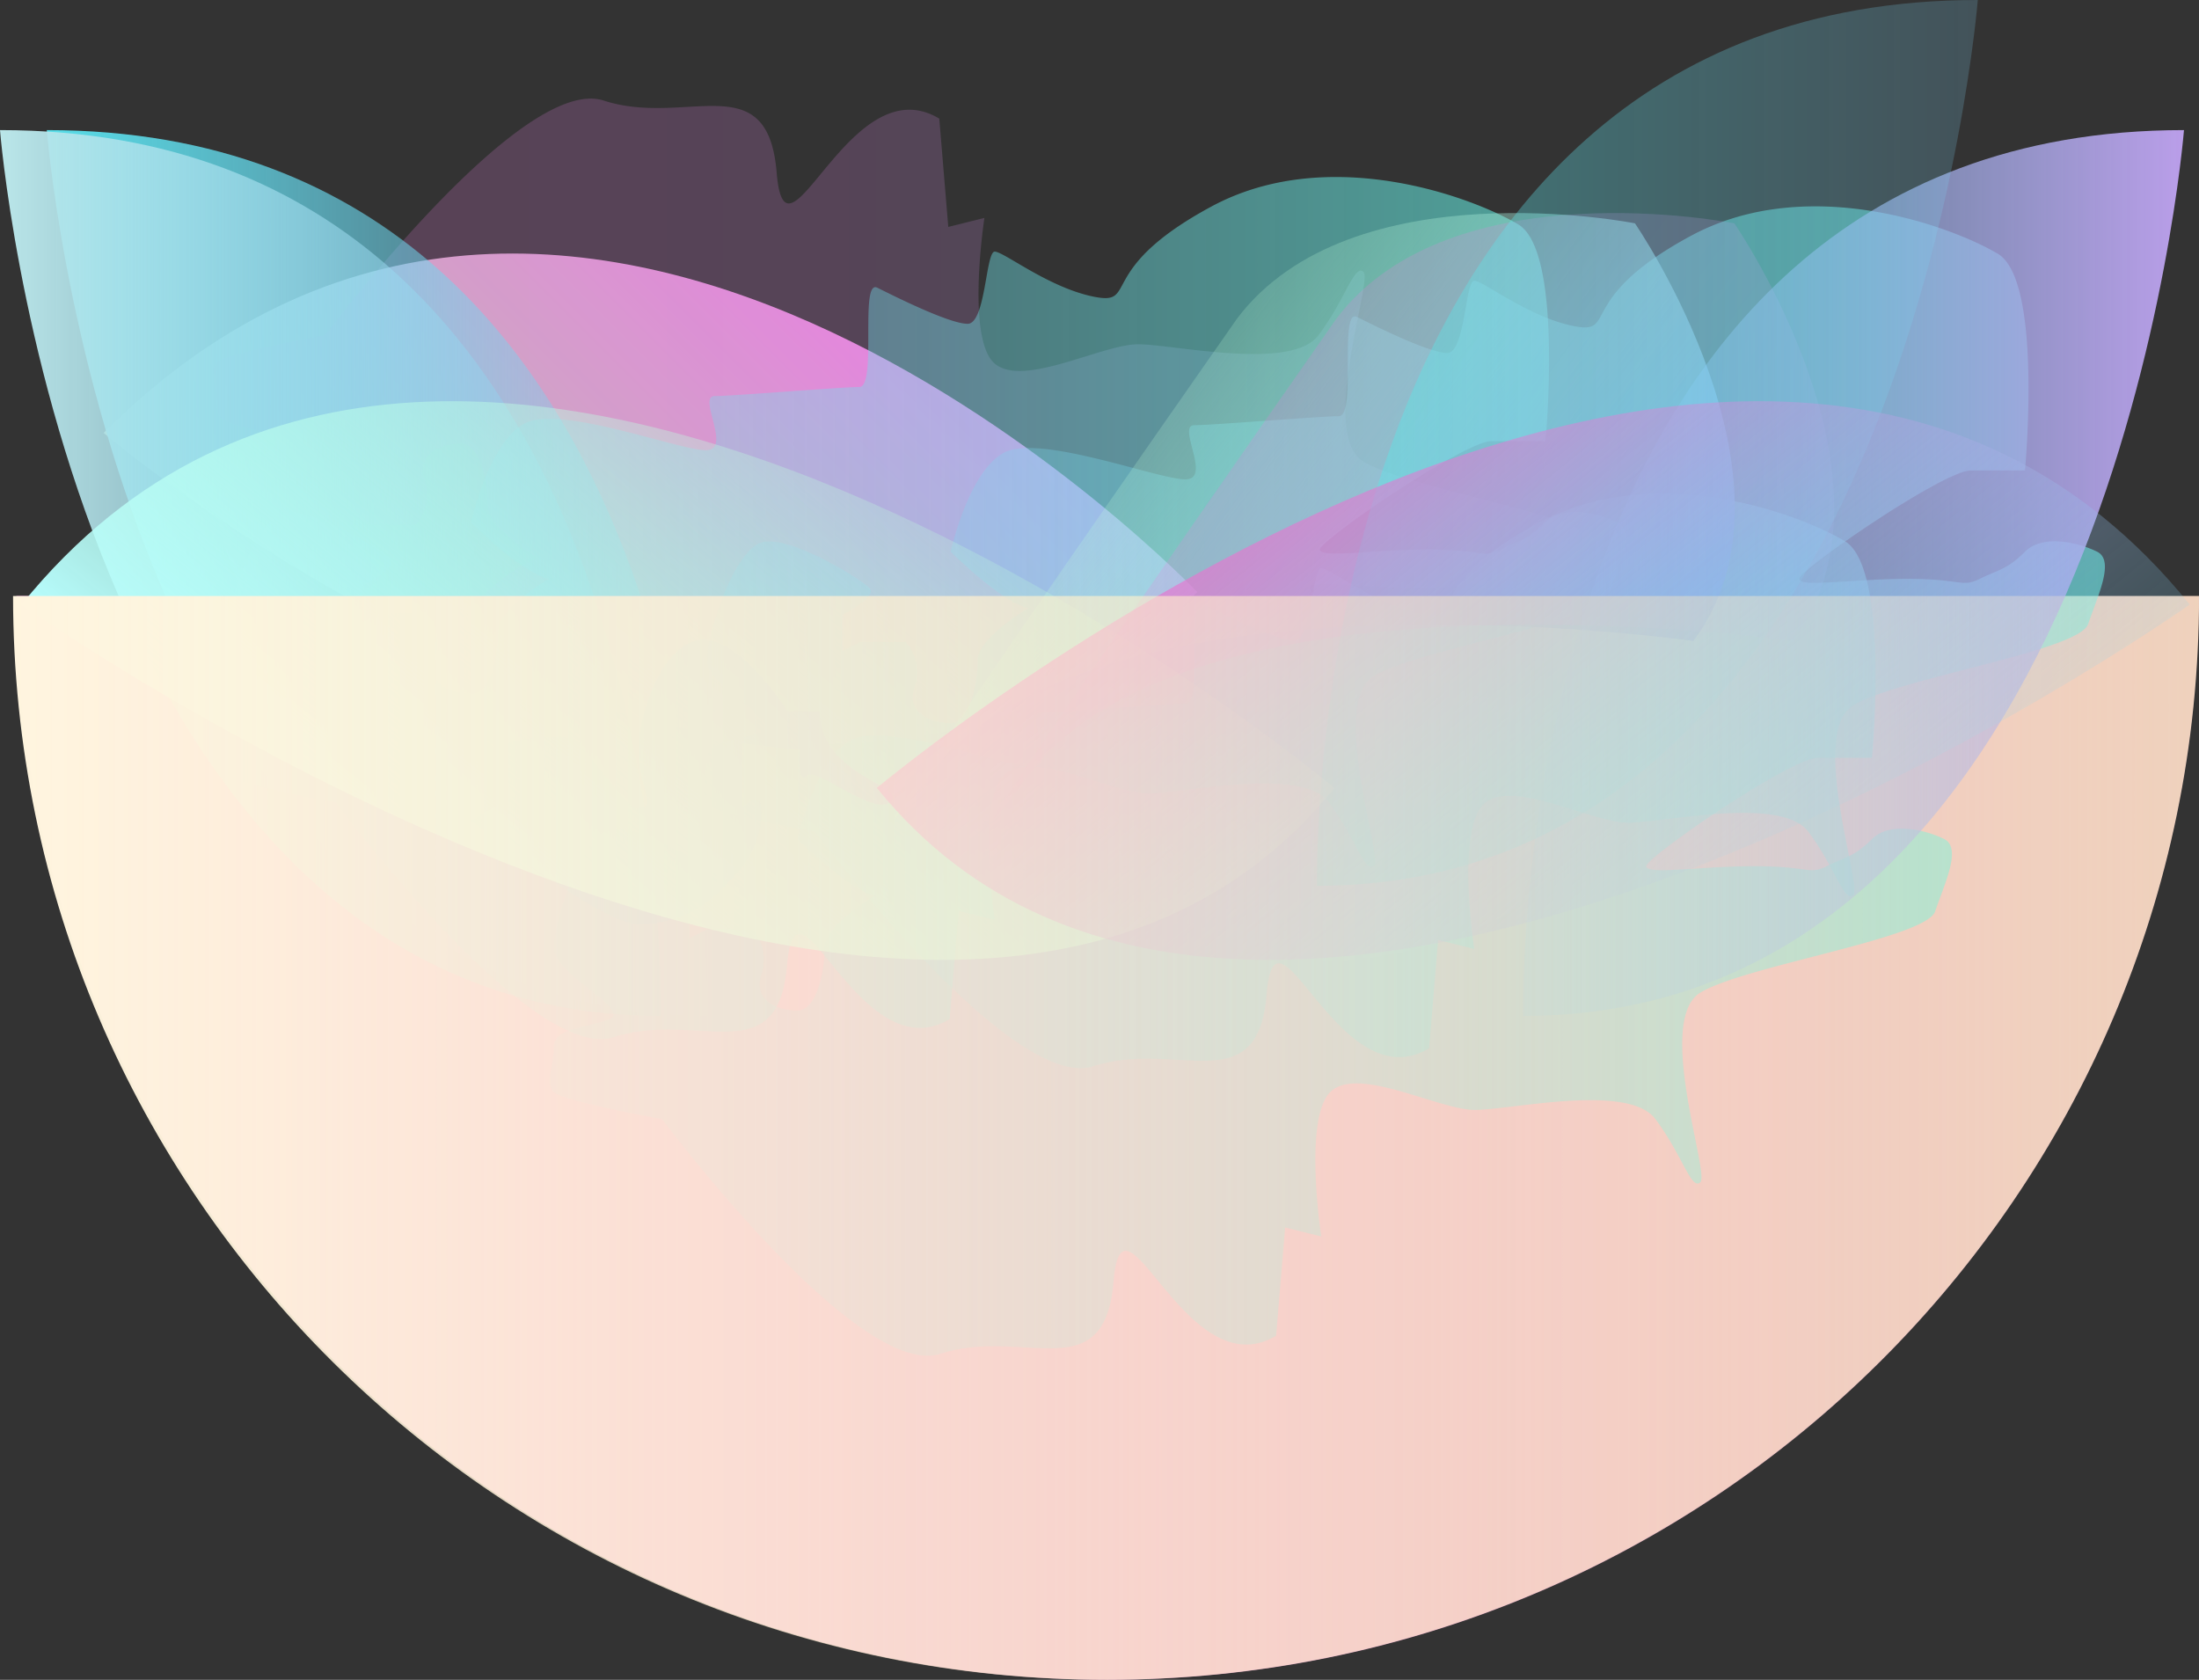 <svg xmlns="http://www.w3.org/2000/svg" xmlns:xlink="http://www.w3.org/1999/xlink" viewBox="0 0 673.6 514.57"><rect x="0" y="0" width="673.6" height="514.57" fill="#333333" stroke="none"/><defs><style>.cls-1{isolation:isolate;}.cls-2{fill:url(#linear-gradient);}.cls-3{fill:url(#linear-gradient-2);}.cls-4{fill:url(#linear-gradient-3);}.cls-5{fill:url(#linear-gradient-4);}.cls-6,.cls-7{mix-blend-mode:screen;}.cls-6{fill:url(#linear-gradient-5);}.cls-7{fill:url(#linear-gradient-6);}.cls-8{fill:url(#linear-gradient-7);}.cls-9{fill:url(#linear-gradient-8);}.cls-10{fill:url(#linear-gradient-9);}.cls-11{fill:url(#linear-gradient-10);}.cls-12{fill:url(#linear-gradient-11);}.cls-13,.cls-15,.cls-17{mix-blend-mode:lighten;}.cls-13{fill:url(#linear-gradient-12);}.cls-14{mix-blend-mode:hard-light;fill:url(#linear-gradient-13);}.cls-15{fill:url(#linear-gradient-14);}.cls-16{mix-blend-mode:hue;fill:url(#linear-gradient-15);}.cls-17{fill:url(#linear-gradient-16);}</style><linearGradient id="linear-gradient" x1="565.36" y1="153.95" x2="767.77" y2="153.95" gradientTransform="translate(-380.93 519.46) rotate(-45)" gradientUnits="userSpaceOnUse"><stop offset="0" stop-color="#c0e0b2" stop-opacity="0.9"/><stop offset="1" stop-color="#e97fdf"/></linearGradient><linearGradient id="linear-gradient-2" x1="477.12" y1="251.67" x2="47.63" y2="251.67" gradientTransform="matrix(1, 0, 0, -1, 17.62, 413.91)" gradientUnits="userSpaceOnUse"><stop offset="0" stop-color="#81d1f4" stop-opacity="0.2"/><stop offset="0.19" stop-color="#adaeed" stop-opacity="0.2"/><stop offset="0.55" stop-color="#df87e5" stop-opacity="0.2"/><stop offset="1" stop-color="#ef7ae2" stop-opacity="0.2"/></linearGradient><linearGradient id="linear-gradient-3" x1="14.33" y1="175.52" x2="216.74" y2="175.52" gradientUnits="userSpaceOnUse"><stop offset="0" stop-color="#57dee9"/><stop offset="1" stop-color="#81d1f4" stop-opacity="0.2"/></linearGradient><linearGradient id="linear-gradient-4" x1="4.98" y1="348.57" x2="673.6" y2="348.57" gradientUnits="userSpaceOnUse"><stop offset="0" stop-color="#e97fdf"/><stop offset="1" stop-color="#ffdece" stop-opacity="0.9"/></linearGradient><linearGradient id="linear-gradient-5" x1="497.91" y1="186.24" x2="68.43" y2="186.24" gradientUnits="userSpaceOnUse"><stop offset="0" stop-color="#62f2e2" stop-opacity="0.6"/><stop offset="1" stop-color="#81d1f4" stop-opacity="0.2"/></linearGradient><linearGradient id="linear-gradient-6" x1="597.91" y1="283.24" x2="168.43" y2="283.24" xlink:href="#linear-gradient-5"/><linearGradient id="linear-gradient-7" x1="644.78" y1="195.2" x2="215.29" y2="195.2" xlink:href="#linear-gradient-5"/><linearGradient id="linear-gradient-8" y1="175.52" x2="202.41" y2="175.52" gradientUnits="userSpaceOnUse"><stop offset="0" stop-color="#bae6e9"/><stop offset="1" stop-color="#81d1f4" stop-opacity="0.2"/></linearGradient><linearGradient id="linear-gradient-9" x1="269" y1="50.42" x2="440.05" y2="50.42" gradientTransform="translate(167.86 -69.26) rotate(37.05)" gradientUnits="userSpaceOnUse"><stop offset="0" stop-color="#c0ffd8" stop-opacity="0.2"/><stop offset="1" stop-color="#5cb3df"/></linearGradient><linearGradient id="linear-gradient-10" x1="464.35" y1="32.08" x2="293.3" y2="32.08" gradientTransform="translate(167.86 -69.26) rotate(37.05)" xlink:href="#linear-gradient-2"/><linearGradient id="linear-gradient-11" x1="273.43" y1="239.57" x2="144.17" y2="239.57" gradientUnits="userSpaceOnUse"><stop offset="0" stop-color="#ba9ee9"/><stop offset="1" stop-color="#81d1f4" stop-opacity="0.2"/></linearGradient><linearGradient id="linear-gradient-12" x1="244.64" y1="175.52" x2="447.05" y2="175.52" gradientTransform="matrix(-1, 0, 0, 1, 913.62, 0)" xlink:href="#linear-gradient-11"/><linearGradient id="linear-gradient-13" x1="307.78" y1="135.67" x2="510.18" y2="135.67" gradientTransform="matrix(-1, 0, 0, 1, 913.62, 0)" gradientUnits="userSpaceOnUse"><stop offset="0" stop-color="#81d1f4" stop-opacity="0.2"/><stop offset="1" stop-color="#4eeee9" stop-opacity="0.4"/></linearGradient><linearGradient id="linear-gradient-14" x1="78.01" y1="188.33" x2="380.78" y2="188.33" gradientTransform="matrix(0.43, -0.54, 0.67, 0.54, -17.5, 234.96)" gradientUnits="userSpaceOnUse"><stop offset="0" stop-color="#b8ffff"/><stop offset="1" stop-color="#c0ffd8" stop-opacity="0.2"/></linearGradient><linearGradient id="linear-gradient-15" x1="358" y1="467.33" x2="660.77" y2="467.33" gradientTransform="matrix(-0.43, -0.54, -0.67, 0.54, 1002.5, 234.96)" gradientUnits="userSpaceOnUse"><stop offset="0" stop-color="#81d1f4" stop-opacity="0.2"/><stop offset="1" stop-color="#eb72cd" stop-opacity="0.7"/></linearGradient><linearGradient id="linear-gradient-16" x1="3.98" y1="348.57" x2="673.48" y2="348.57" gradientUnits="userSpaceOnUse"><stop offset="0" stop-color="#fff5df"/><stop offset="0.11" stop-color="#fff4dc" stop-opacity="0.94"/><stop offset="0.32" stop-color="#fff0d4" stop-opacity="0.79"/><stop offset="0.62" stop-color="#ffebc8" stop-opacity="0.55"/><stop offset="0.97" stop-color="#ffe4b6" stop-opacity="0.23"/><stop offset="1" stop-color="#ffe3b5" stop-opacity="0.2"/></linearGradient></defs><title>Asset 11</title><g class="cls-1"><g id="Layer_2" data-name="Layer 2"><g id="Layer_1-2" data-name="Layer 1"><path class="cls-2" d="M366.75,181.37s-187.44-196.3-335-48.76C31.77,132.61,238.83,309.28,366.75,181.37Z"/><path class="cls-3" d="M287.72,36.33l2.76,33.18,11.07-2.76s-5.53,36,2.76,44.25,33.19-5.54,44.25-5.54,47,8.3,55.31-2.76,11.06-22.12,13.83-19.36-13.83,49.78,0,58.08,69.14,16.59,71.9,24.89,8.3,19.35,2.77,22.12-16.6,5.53-22.13,0-8.29-5.53-13.83-8.3-5.53,0-22.12,0-33.19-2.76-33.19,0,44.25,33.19,52.55,33.19h16.59s5.53,58.08-8.29,66.37-58.08,24.89-94,5.53S345.79,254.8,332,257.57s-27.66,13.83-30.42,13.83-2.77-22.13-8.3-22.13-22.12,8.3-27.66,11.06,0-30.42-5.53-30.42-38.71-2.76-44.24-2.76,5.53-16.6-2.77-16.6-44.25,13.83-55.31,8.3-16.59-30.42-16.59-30.42,22.12-22.12,27.65-16.59-19.36-8.3-19.36-16.6-2.76-19.35-8.29-19.35-13.83,2.76-11.07,11.06a13.9,13.9,0,0,1-2.76,13.83H113.49L108,158v11.06s11.06,5.53,8.3,8.3S91.37,194,83.07,191.2s-16.59-27.66-16.59-36,24.89-19.35,16.59-22.12-16.59-2.77-16.59-8.3-2.77-11.06,0-13.82,33.18-8.3,33.18-8.3,59.87-80.11,85.25-71.86,50.26-11.11,53,22.08S260.06,19.73,287.72,36.33Z"/><path class="cls-4" d="M216.72,311.2S223,39.85,14.33,39.85C14.33,39.85,35.82,311.2,216.72,311.2Z"/><path class="cls-5" d="M5,182.57c0,183.36,149.67,332,334.31,332s334.31-148.64,334.31-332Z"/><path class="cls-6" d="M290.9,312.16,293.66,279l11.07,2.77s-5.54-36,2.76-44.25S340.68,243,351.74,243s47-8.3,55.31,2.76,11.06,22.13,13.83,19.36-13.83-49.78,0-58.07,69.13-16.6,71.9-24.89,8.3-19.36,2.77-22.13-16.6-5.53-22.13,0-8.3,5.53-13.83,8.3-5.53,0-22.12,0-33.19,2.77-33.19,0,44.25-33.19,52.55-33.19h16.59s5.53-58.07-8.3-66.37-58.07-24.89-94-5.53-22.13,30.42-36,27.66-27.66-13.83-30.42-13.83-2.77,22.12-8.3,22.12-22.13-8.29-27.66-11.06,0,30.42-5.53,30.42-38.71,2.77-44.25,2.77,5.54,16.59-2.76,16.59-44.25-13.83-55.31-8.3-16.59,30.42-16.59,30.42,22.12,22.13,27.65,16.6-19.36,8.29-19.36,16.59-2.76,19.36-8.29,19.36-13.83-2.77-11.07-11.06a13.89,13.89,0,0,0-2.76-13.83H116.67l-5.53,2.76V179.41s11.06-5.53,8.3-8.29-24.89-16.6-33.19-13.83-16.59,27.65-16.59,36,24.89,19.36,16.59,22.12-16.59,2.77-16.59,8.3-2.77,11.06,0,13.83,33.18,8.29,33.18,8.29,59.87,80.12,85.25,71.86,50.26,11.11,53-22.08S263.24,328.75,290.9,312.16Z"/><path class="cls-7" d="M390.9,409.16,393.66,376l11.07,2.77s-5.54-36,2.76-44.25S440.68,340,451.74,340s47-8.3,55.31,2.76,11.06,22.13,13.83,19.36-13.83-49.78,0-58.07,69.13-16.6,71.9-24.89,8.3-19.36,2.77-22.13-16.6-5.53-22.13,0-8.3,5.53-13.83,8.3-5.53,0-22.12,0-33.19,2.77-33.19,0,44.25-33.19,52.55-33.19h16.59s5.53-58.07-8.3-66.37-58.07-24.89-94-5.53-22.13,30.42-36,27.66-27.66-13.83-30.42-13.83-2.77,22.12-8.3,22.12-22.13-8.29-27.66-11.06,0,30.42-5.53,30.42-38.71,2.77-44.25,2.77,5.54,16.59-2.76,16.59-44.25-13.83-55.31-8.3-16.59,30.42-16.59,30.42,22.12,22.13,27.65,16.6-19.36,8.29-19.36,16.59-2.76,19.36-8.29,19.36-13.83-2.77-11.07-11.06a13.89,13.89,0,0,0-2.76-13.83H216.67l-5.53,2.76V276.41s11.06-5.53,8.3-8.29-24.89-16.6-33.19-13.83-16.59,27.65-16.59,36,24.89,19.36,16.59,22.12-16.59,2.77-16.59,8.3-2.77,11.06,0,13.83,33.18,8.29,33.18,8.29,59.87,80.12,85.25,71.86,50.26,11.11,53-22.08S363.24,425.75,390.9,409.16Z"/><path class="cls-8" d="M437.76,321.11l2.77-33.18,11.06,2.76s-5.53-35.95,2.77-44.25S487.54,252,498.61,252s47-8.29,55.31,2.77S565,276.86,567.74,274.1s-13.82-49.78,0-58.08,69.14-16.59,71.91-24.89,8.29-19.36,2.76-22.12-16.59-5.53-22.12,0-8.3,5.53-13.83,8.3-5.53,0-22.12,0-33.19,2.76-33.19,0,44.25-33.19,52.54-33.19h16.6S625.82,86,612,77.75s-58.07-24.89-94-5.53-22.12,30.42-36,27.65S454.36,86,451.59,86s-2.76,22.13-8.29,22.13-22.13-8.3-27.66-11.06,0,30.42-5.53,30.42-38.72,2.76-44.25,2.76,5.53,16.6-2.76,16.6-44.25-13.83-55.31-8.3S291.19,169,291.19,169s22.13,22.12,27.66,16.59-19.36,8.3-19.36,16.6-2.77,19.35-8.3,19.35-13.83-2.76-11.06-11.06a13.89,13.89,0,0,0-2.77-13.83H263.54L258,199.43V188.37s11.06-5.53,8.29-8.3-24.89-16.59-33.18-13.83-16.6,27.66-16.6,36,24.89,19.35,16.6,22.12-16.6,2.76-16.6,8.3-2.76,11.06,0,13.82,33.19,8.3,33.19,8.3S309.57,334.85,335,326.6s50.27,11.11,53-22.08S410.11,337.71,437.76,321.11Z"/><path class="cls-9" d="M202.39,311.2S208.66,39.85,0,39.85C0,39.85,21.49,311.2,202.39,311.2Z"/><path class="cls-10" d="M378.94,97.59C414,51.13,500.82,68.41,500.82,68.41s54.57,79.33,17.88,127.94c0,0-183.32-26.18-234,41S378.94,97.59,378.94,97.59Z"/><path class="cls-11" d="M409.39,97.59c35.07-46.46,121.88-29.18,121.88-29.18s54.57,79.33,17.88,127.94c0,0-183.32-26.18-234,41S409.39,97.59,409.39,97.59Z"/><path class="cls-12" d="M215.42,277.18c17.81-13.86,17.81-23.75,17.81-29.69s-5.94,0-5.94,0V227.7l17.82,2s-1,10.88,2,7.91,20.78,12.87,25.73,7.92-21.77-7.92-21.77-27.71h-9.9S227.29,196,215.42,196s-19.79,21.77-19.79,33.65,5.93,17.81,0,17.81-15.84-21.77-23.75-21.77-18.81,1-23.75,5.93L158,243.53l-13.85,7.92s39.58,31.66,51.46,31.66A35.54,35.54,0,0,0,215.42,277.18Z"/><path class="cls-13" d="M466.59,311.2S460.32,39.85,669,39.85C669,39.85,647.48,311.2,466.59,311.2Z"/><path class="cls-14" d="M403.45,271.34S397.19,0,605.84,0C605.84,0,584.35,271.34,403.45,271.34Z"/><path class="cls-15" d="M408.76,241.36S142,17.55,6.6,185.19C6.6,185.19,291.35,386.7,408.76,241.36Z"/><path class="cls-16" d="M268.6,241.36S535.33,17.55,670.76,185.19C670.76,185.19,386,386.7,268.6,241.36Z"/><path class="cls-17" d="M4,182.57c0,183.36,149.87,332,334.75,332s334.75-148.64,334.75-332Z"/></g></g></g></svg>